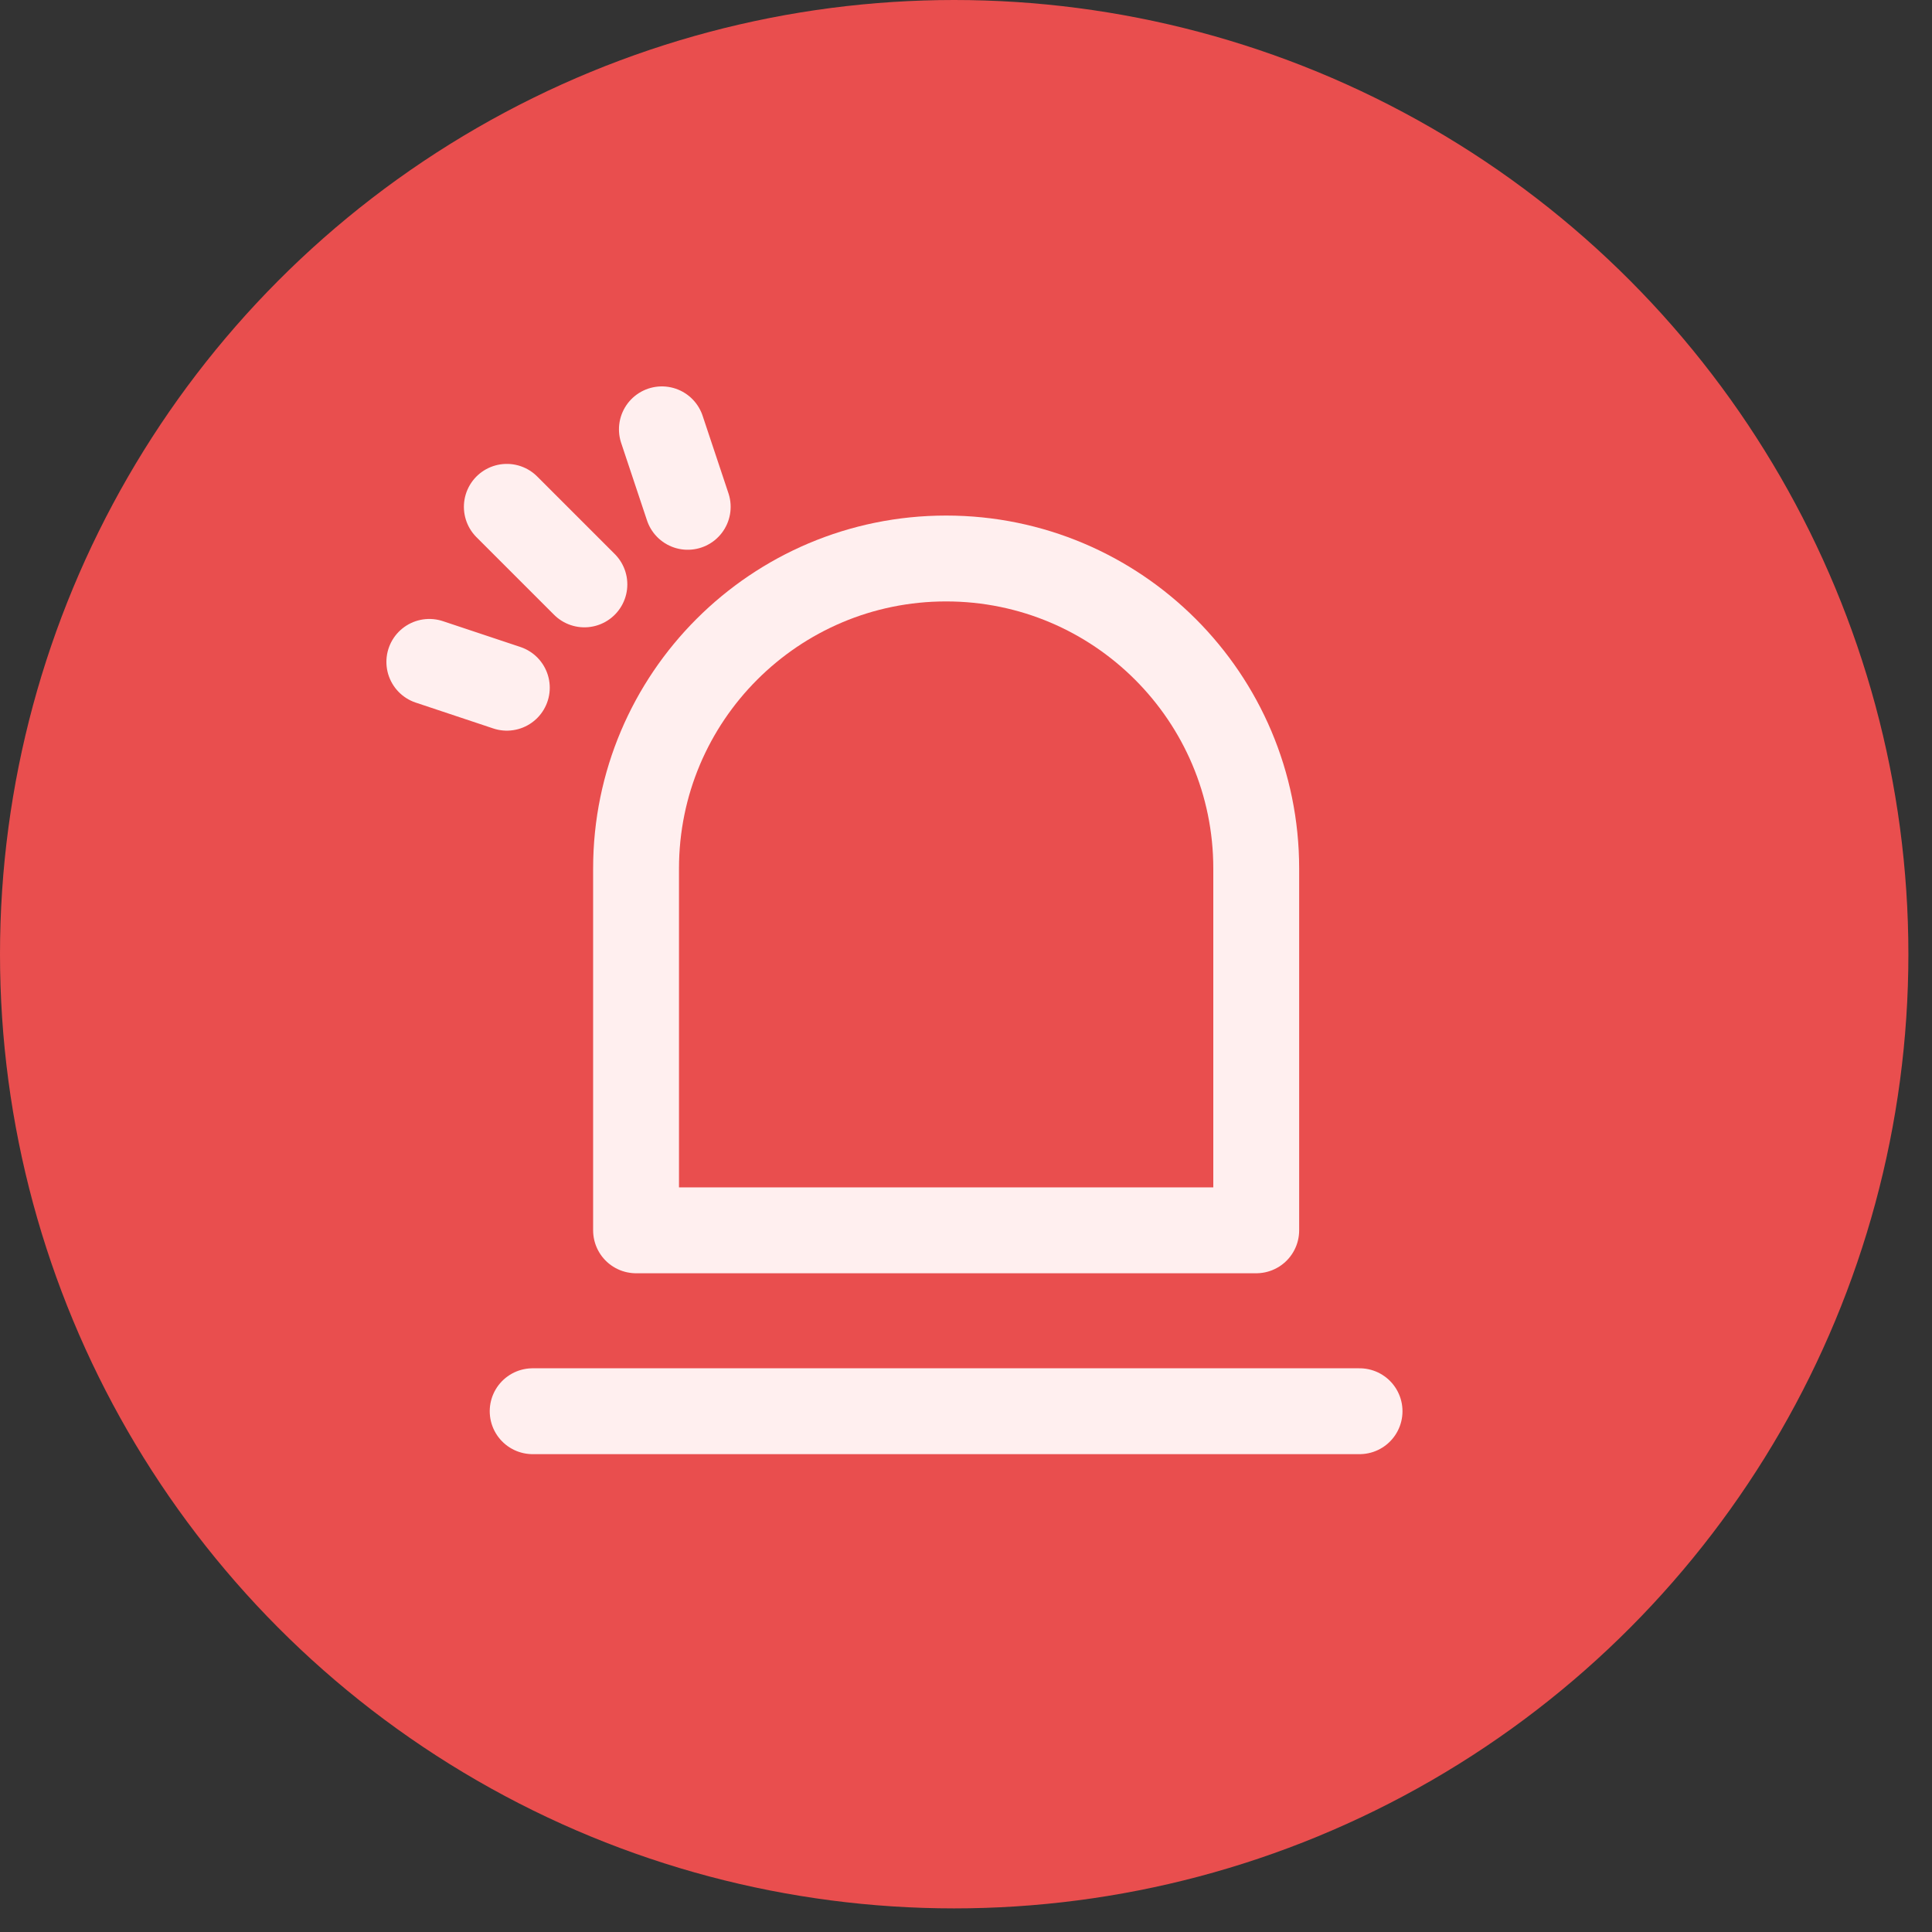 <svg width="27" height="27" viewBox="0 0 27 27" fill="none" xmlns="http://www.w3.org/2000/svg">
<rect x="0" y="0" width="27" height="27" fill="#333333" stroke="none"/>
<circle cx="13.335" cy="13.335" r="13.335" fill="#E94E4E"/>
<path d="M17.556 17.194H8.889V12.138C8.889 9.745 10.829 7.805 13.222 7.805C15.615 7.805 17.556 9.745 17.556 12.138V17.194Z" stroke="#FFEFEF" stroke-width="1.2" stroke-linejoin="round"/>
<path d="M7.444 19.722H19M6 9.25L7.083 9.611M9.25 6L9.611 7.083M8.167 8.167L7.083 7.083" stroke="#FFEFEF" stroke-width="1.2" stroke-linecap="round" stroke-linejoin="round"/>
</svg>

